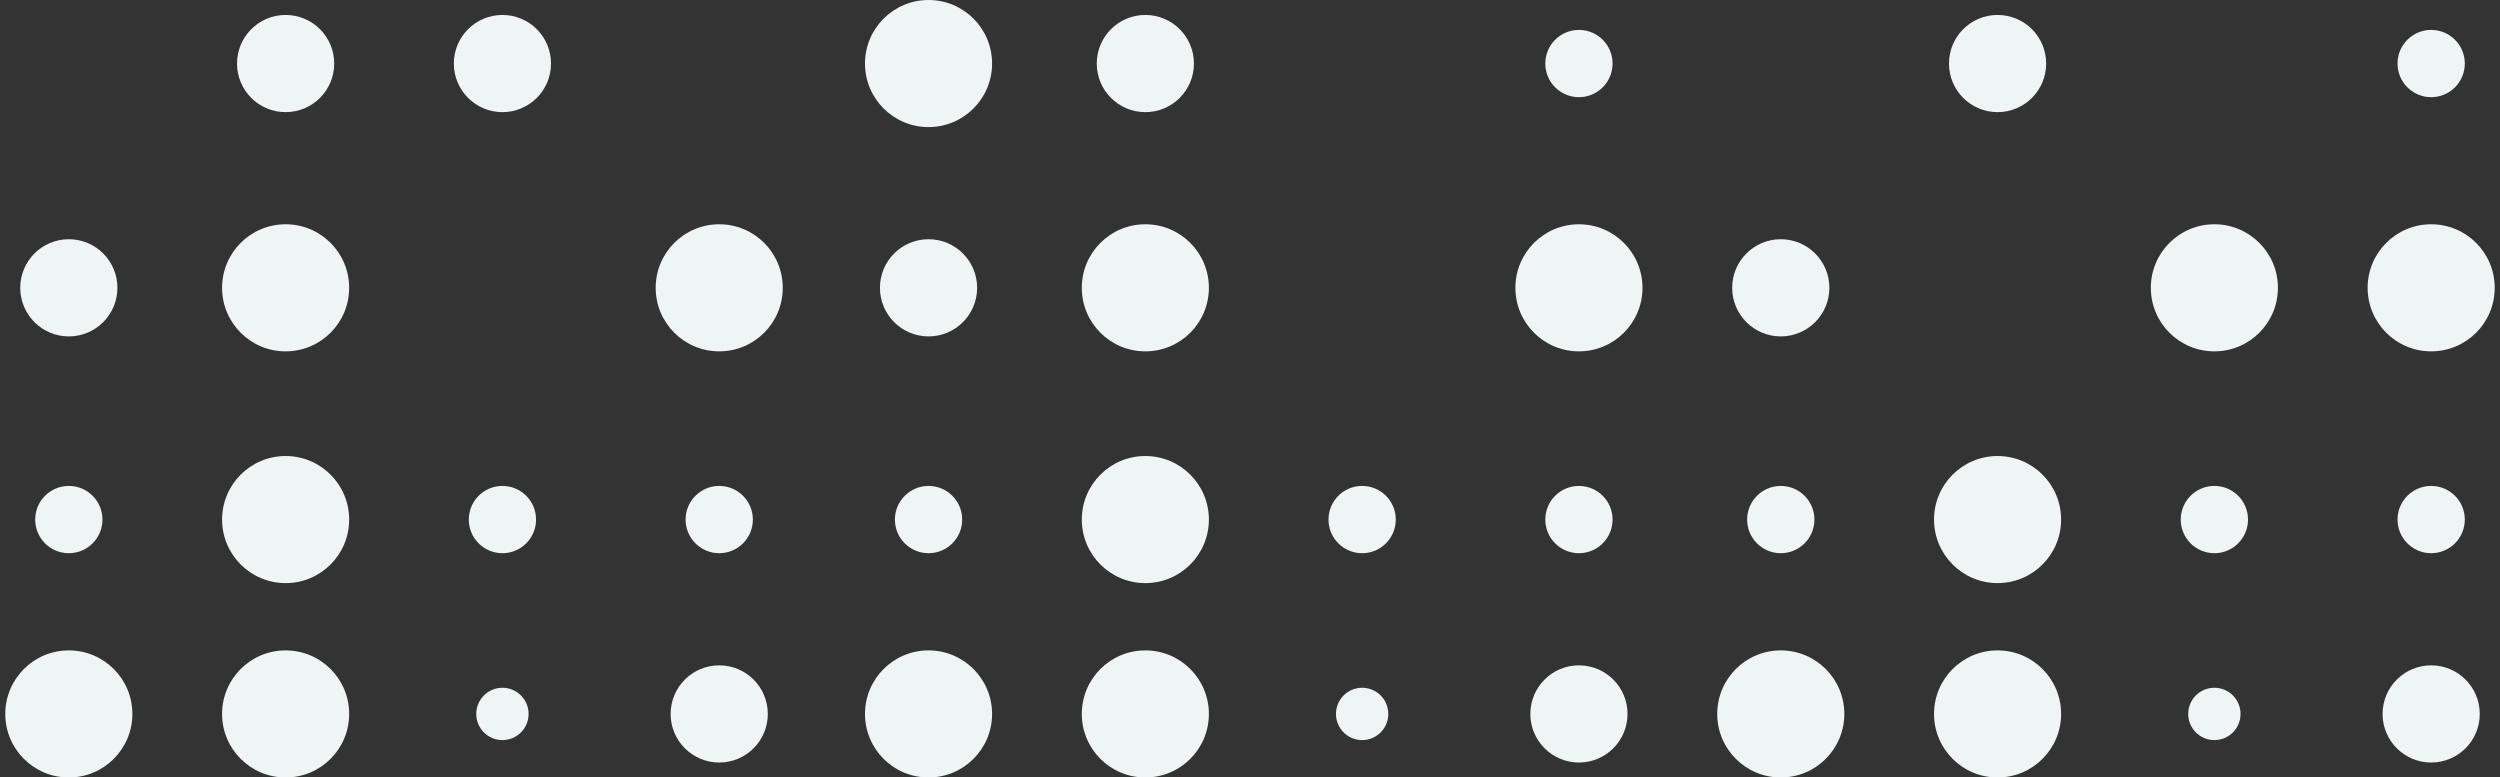 <svg width="373" height="116" viewBox="0 0 373 116" fill="none" xmlns="http://www.w3.org/2000/svg">
<rect x="0" y="0" width="373" height="116" fill="#333333" stroke="none"/>
<circle cx="362.731" cy="42.942" r="9.481" transform="rotate(-180 362.731 42.942)" fill="#EFF4F4"/>
<ellipse cx="362.731" cy="106.519" rx="7.25" ry="7.25" transform="rotate(-180 362.731 106.519)" fill="#EFF4F4"/>
<ellipse cx="362.731" cy="9.481" rx="5.019" ry="5.019" transform="rotate(-180 362.731 9.481)" fill="#EFF4F4"/>
<circle cx="330.385" cy="42.942" r="9.481" transform="rotate(-180 330.385 42.942)" fill="#EFF4F4"/>
<ellipse cx="298.038" cy="9.481" rx="7.25" ry="7.25" transform="rotate(-180 298.038 9.481)" fill="#EFF4F4"/>
<ellipse cx="330.385" cy="106.519" rx="3.904" ry="3.904" transform="rotate(-180 330.385 106.519)" fill="#EFF4F4"/>
<ellipse cx="362.731" cy="77.519" rx="5.019" ry="5.019" transform="rotate(-180 362.731 77.519)" fill="#EFF4F4"/>
<circle cx="298.038" cy="106.519" r="9.481" transform="rotate(-180 298.038 106.519)" fill="#EFF4F4"/>
<ellipse cx="330.385" cy="77.519" rx="5.019" ry="5.019" transform="rotate(-180 330.385 77.519)" fill="#EFF4F4"/>
<ellipse cx="265.692" cy="42.942" rx="7.25" ry="7.25" transform="rotate(-180 265.692 42.942)" fill="#EFF4F4"/>
<ellipse cx="265.692" cy="77.519" rx="5.019" ry="5.019" transform="rotate(-180 265.692 77.519)" fill="#EFF4F4"/>
<circle cx="265.692" cy="106.519" r="9.481" transform="rotate(-180 265.692 106.519)" fill="#EFF4F4"/>
<circle cx="298.038" cy="77.519" r="9.481" transform="rotate(-180 298.038 77.519)" fill="#EFF4F4"/>
<circle cx="235.577" cy="42.942" r="9.481" transform="rotate(-180 235.577 42.942)" fill="#EFF4F4"/>
<ellipse cx="235.577" cy="106.519" rx="7.25" ry="7.25" transform="rotate(-180 235.577 106.519)" fill="#EFF4F4"/>
<ellipse cx="235.577" cy="9.481" rx="5.019" ry="5.019" transform="rotate(-180 235.577 9.481)" fill="#EFF4F4"/>
<ellipse cx="170.885" cy="9.481" rx="7.25" ry="7.25" transform="rotate(-180 170.885 9.481)" fill="#EFF4F4"/>
<ellipse cx="203.231" cy="106.519" rx="3.904" ry="3.904" transform="rotate(-180 203.231 106.519)" fill="#EFF4F4"/>
<ellipse cx="235.577" cy="77.519" rx="5.019" ry="5.019" transform="rotate(-180 235.577 77.519)" fill="#EFF4F4"/>
<ellipse cx="170.885" cy="42.942" rx="9.481" ry="9.481" transform="rotate(-180 170.885 42.942)" fill="#EFF4F4"/>
<circle cx="170.885" cy="106.519" r="9.481" transform="rotate(-180 170.885 106.519)" fill="#EFF4F4"/>
<ellipse cx="203.231" cy="77.519" rx="5.019" ry="5.019" transform="rotate(-180 203.231 77.519)" fill="#EFF4F4"/>
<ellipse cx="138.538" cy="42.942" rx="7.25" ry="7.25" transform="rotate(-180 138.538 42.942)" fill="#EFF4F4"/>
<ellipse cx="138.539" cy="77.519" rx="5.019" ry="5.019" transform="rotate(-180 138.539 77.519)" fill="#EFF4F4"/>
<circle cx="138.538" cy="106.519" r="9.481" transform="rotate(-180 138.538 106.519)" fill="#EFF4F4"/>
<circle cx="138.538" cy="9.481" r="9.481" transform="rotate(-180 138.538 9.481)" fill="#EFF4F4"/>
<circle cx="170.885" cy="77.519" r="9.481" transform="rotate(-180 170.885 77.519)" fill="#EFF4F4"/>
<circle cx="107.308" cy="42.942" r="9.481" transform="rotate(-180 107.308 42.942)" fill="#EFF4F4"/>
<ellipse cx="107.308" cy="106.519" rx="7.25" ry="7.25" transform="rotate(-180 107.308 106.519)" fill="#EFF4F4"/>
<ellipse cx="74.962" cy="9.481" rx="7.25" ry="7.25" transform="rotate(-180 74.962 9.481)" fill="#EFF4F4"/>
<ellipse cx="42.615" cy="9.481" rx="7.25" ry="7.25" transform="rotate(-180 42.615 9.481)" fill="#EFF4F4"/>
<ellipse cx="74.962" cy="106.519" rx="3.904" ry="3.904" transform="rotate(-180 74.962 106.519)" fill="#EFF4F4"/>
<ellipse cx="107.308" cy="77.519" rx="5.019" ry="5.019" transform="rotate(-180 107.308 77.519)" fill="#EFF4F4"/>
<ellipse cx="42.615" cy="42.942" rx="9.481" ry="9.481" transform="rotate(-180 42.615 42.942)" fill="#EFF4F4"/>
<circle cx="42.615" cy="106.519" r="9.481" transform="rotate(-180 42.615 106.519)" fill="#EFF4F4"/>
<ellipse cx="74.962" cy="77.519" rx="5.019" ry="5.019" transform="rotate(-180 74.962 77.519)" fill="#EFF4F4"/>
<ellipse cx="10.269" cy="42.942" rx="7.25" ry="7.25" transform="rotate(-180 10.269 42.942)" fill="#EFF4F4"/>
<ellipse cx="10.269" cy="77.519" rx="5.019" ry="5.019" transform="rotate(-180 10.269 77.519)" fill="#EFF4F4"/>
<circle cx="10.269" cy="106.519" r="9.481" transform="rotate(-180 10.269 106.519)" fill="#EFF4F4"/>
<circle cx="42.615" cy="77.519" r="9.481" transform="rotate(-180 42.615 77.519)" fill="#EFF4F4"/>
</svg>
